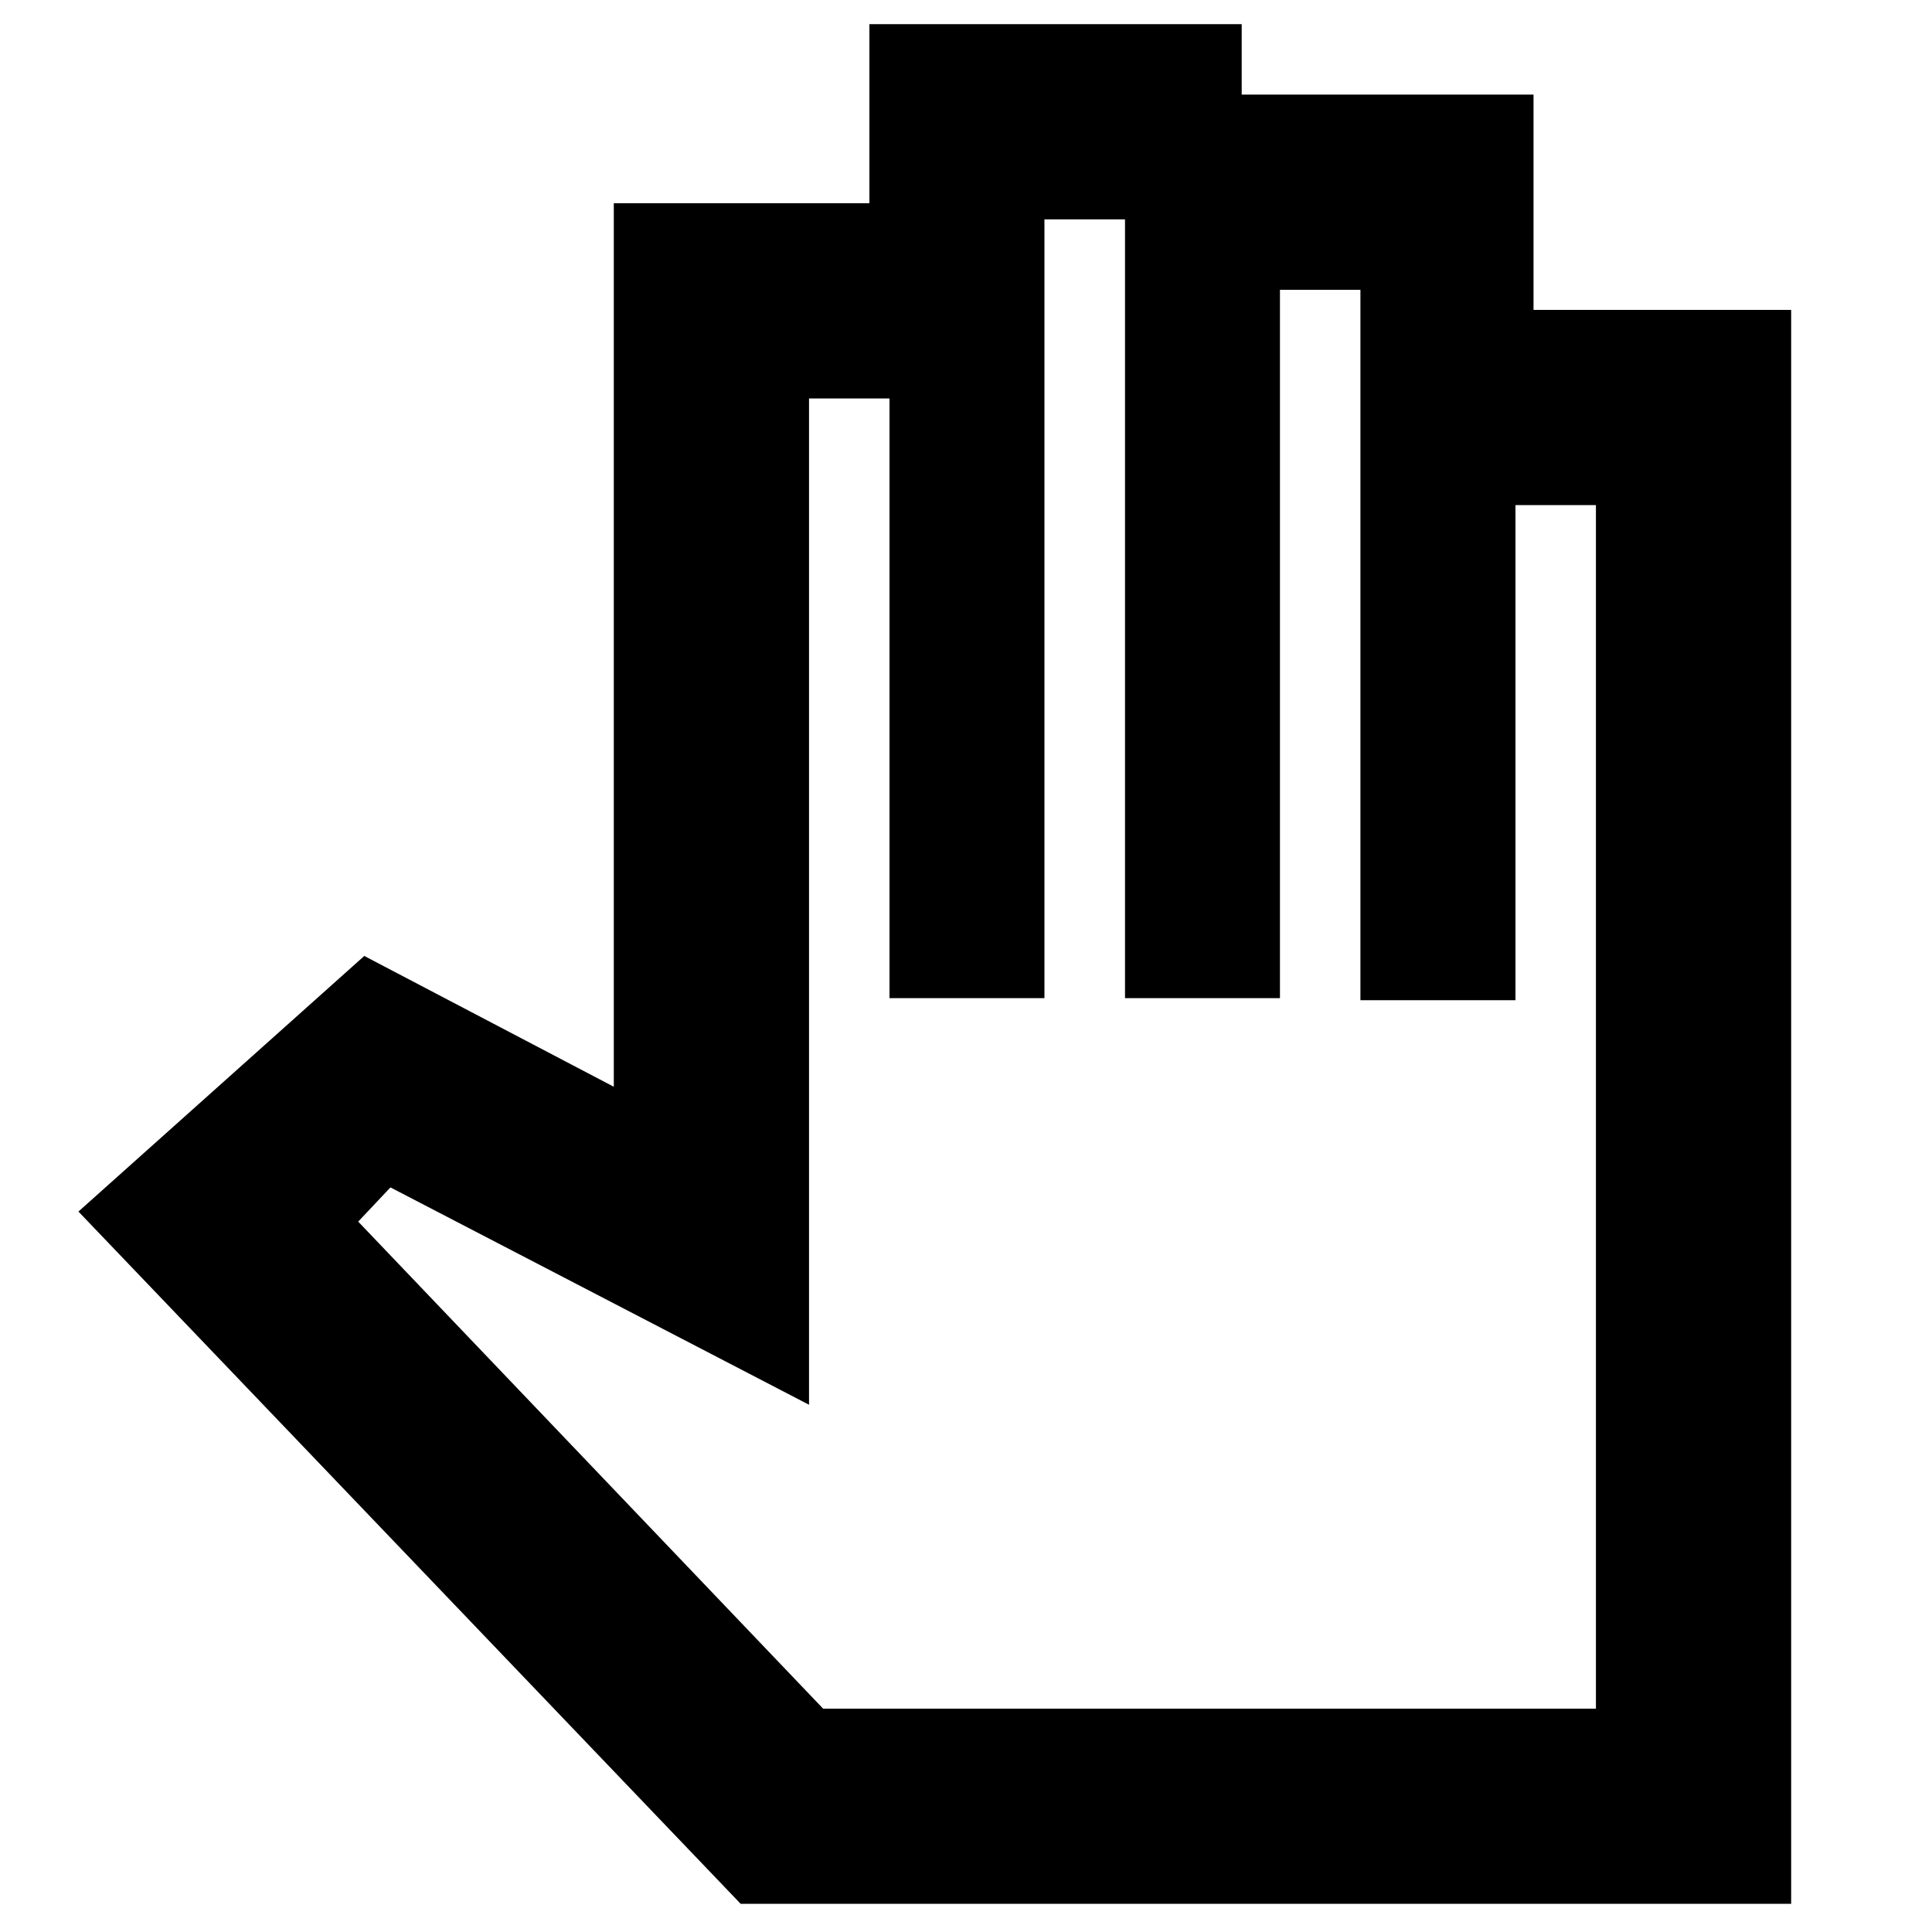 <svg xmlns="http://www.w3.org/2000/svg" height="20" width="20"><path d="M7.667 19.708H18.542V3.208H15.875V0.979H12.854V0.25H9V2.104H6.354V11.25L3.771 9.896L0.812 12.542ZM8.521 17.688 3.708 12.646 4.042 12.292 8.375 14.542V4.125H9.208V10.333H10.812V2.271H11.646V10.333H13.25V3H14.083V10.354H15.688V5.229H16.521V17.688Z"/></svg>